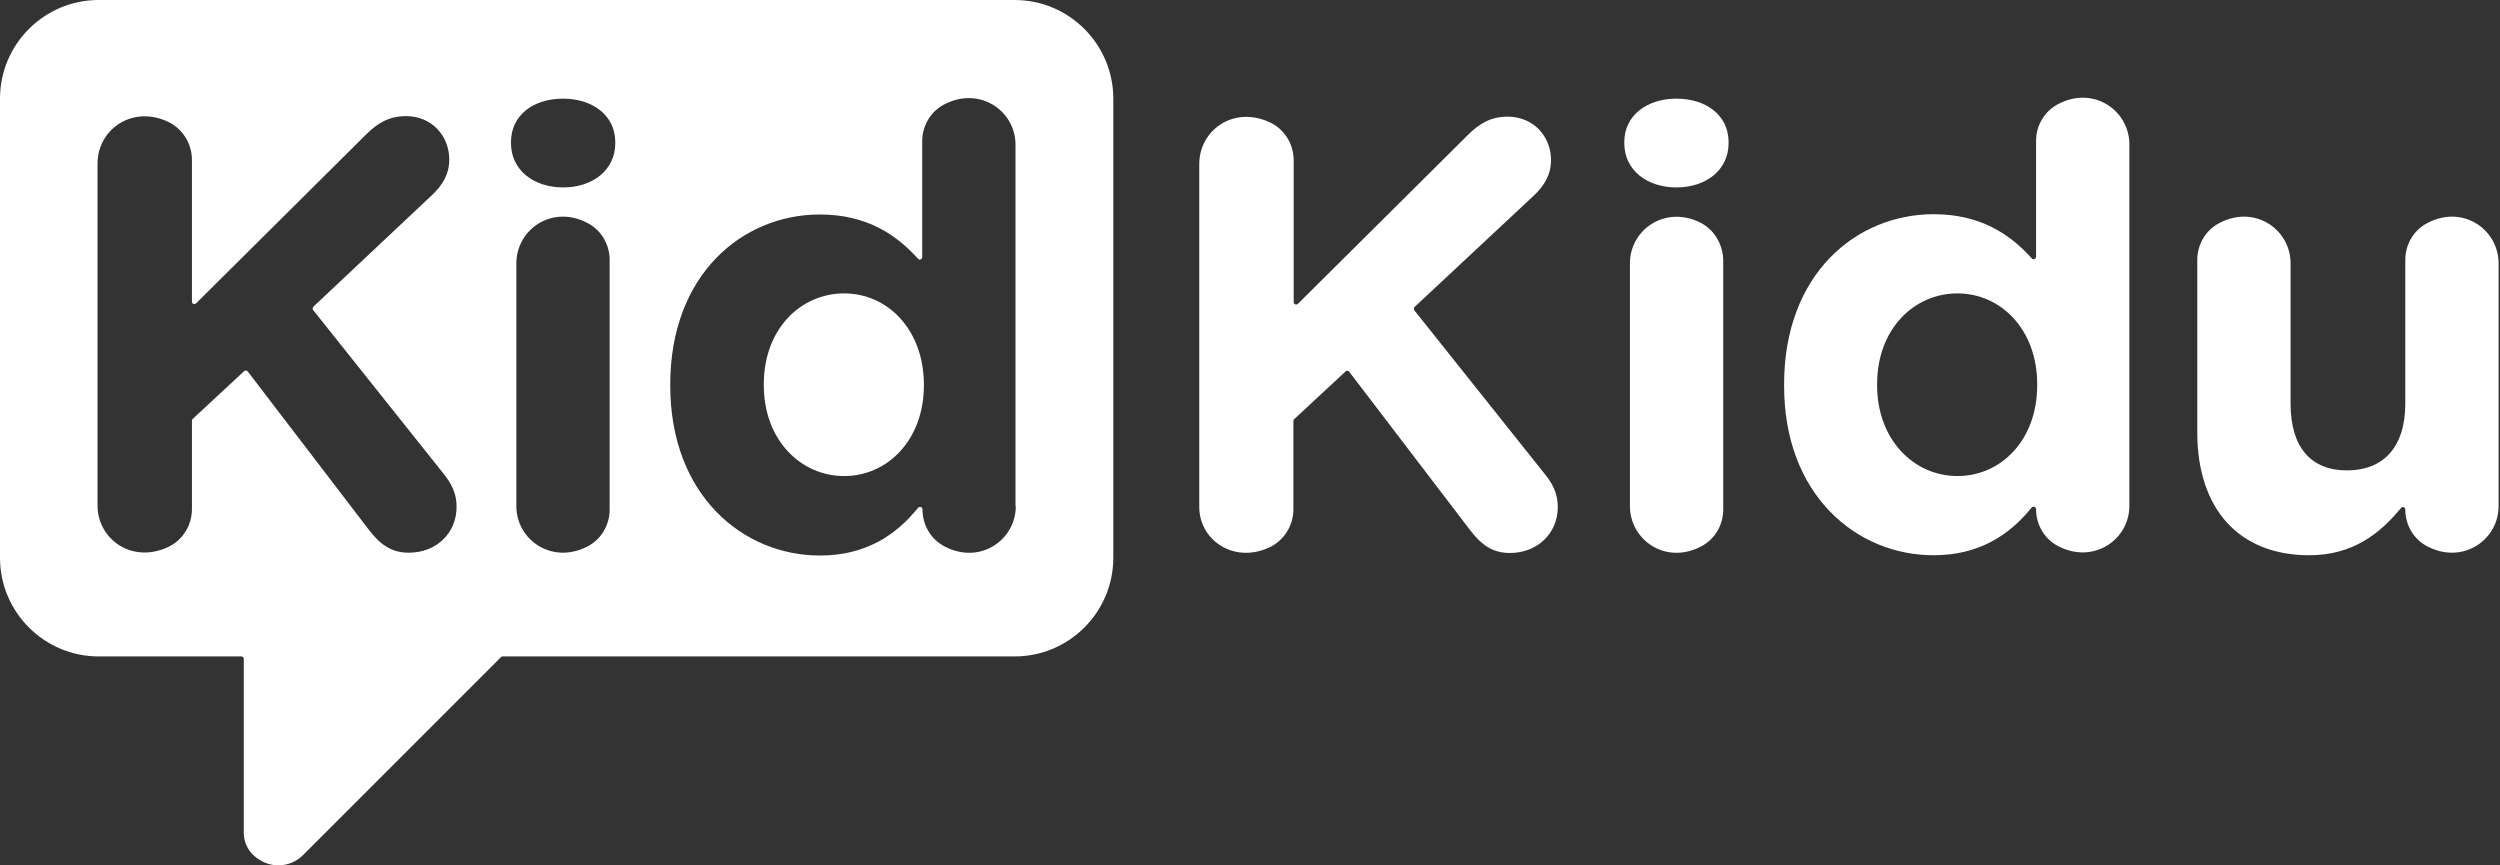 <svg xmlns="http://www.w3.org/2000/svg" xmlns:xlink="http://www.w3.org/1999/xlink" version="1.1" style="" xml:space="preserve" width="887" height="307"><rect width="100%" height="100%" fill="#333333" stroke="none"/><rect id="backgroundrect" width="100%" height="100%" x="0" y="0" fill="none" stroke="none"/>
<style type="text/css">
	.st0{fill:#ffffff;}
</style>

<g class="currentLayer" style=""><title>Layer 1</title><g id="logo" class="">
	<path class="st0" d="M395,197.9 V35 c0,-19.3 -15.7,-35 -35,-35 h-325 c-19.3,0 -35,15.7 -35,35 v162.9 c0,19.3 15.7,35 35,35 H85.6 c0.5,0 0.9,0.4 0.9,0.9 l0,61.7 c0,2.9 1.2,5.8 3.3,7.8 c5.6,5.3 13.2,4.6 17.7,0.1 l70.2,-70.2 c0.2,-0.2 0.4,-0.3 0.6,-0.3 h181.7 C379.3,232.9 395,217.2 395,197.9 zM145,196.1 c-6.5,0 -10.4,-3.3 -14.1,-8.1 L87.9,131.8 c-0.3,-0.4 -0.9,-0.5 -1.3,-0.1 l-18.2,16.9 c-0.2,0.2 -0.3,0.4 -0.3,0.6 v31.4 c0,5.8 -3.3,11.2 -8.7,13.6 c-12.8,5.8 -24.8,-3 -24.8,-14.9 V58 c0,-11.9 12.1,-20.7 24.8,-14.9 c5.3,2.4 8.7,7.8 8.7,13.6 v50.3 c0,0.8 0.9,1.2 1.5,0.6 l60.3,-59.9 c4.1,-4.1 8.3,-6.5 14.1,-6.5 c9.4,0 15.4,7.2 15.4,15.4 c0,5.2 -2.4,9.1 -6.1,12.6 L111.2,108.8 c-0.3,0.3 -0.4,0.8 -0.1,1.2 l46.3,58.1 c2.6,3.3 4.6,6.7 4.6,11.7 C162,189.2 154.8,196.1 145,196.1 zM216.3,180.8 c0,5.5 -3,10.6 -7.9,13.1 c-12.6,6.5 -25.2,-2.4 -25.2,-14.3 v-86.2 c0,-11.9 12.6,-20.9 25.2,-14.3 c4.9,2.5 7.9,7.6 7.9,13.1 V180.8 zM218.3,50.8 c0,9.6 -8.1,15.7 -18.5,15.7 c-10.4,0 -18.5,-6.1 -18.5,-15.7 v-0.4 c0,-9.6 8,-15.4 18.5,-15.4 c10.4,0 18.5,5.9 18.5,15.4 V50.8 zM360.4,179.6 c0,11.9 -12.6,20.9 -25.2,14.3 c-4.9,-2.5 -7.9,-7.6 -7.9,-13.1 v-0.1 c0,-0.8 -1,-1.2 -1.6,-0.5 c-7.9,9.8 -18.7,16.9 -34.8,16.9 c-27.2,0 -53.1,-21.3 -53.1,-60.3 v-0.4 c0,-38.9 25.5,-60.3 53.1,-60.3 c16.5,0 27.1,7.1 34.8,15.7 c0.5,0.6 1.5,0.2 1.5,-0.6 v-41.1 c0,-5.5 3,-10.6 7.9,-13.1 c12.6,-6.5 25.2,2.4 25.2,14.3 V179.6 z" id="svg_1"/>
	<path class="st0" d="M299.5,104.1 c-15.4,0 -28.5,12.6 -28.5,32.2 v0.4 c0,19.4 13.1,32.2 28.5,32.2 c15.4,0 28.3,-12.8 28.3,-32.2 v-0.4 C327.7,116.9 314.9,104.1 299.5,104.1 z" id="svg_2"/>
	<path class="st0" d="M450.2,194.3 c5.3,-2.4 8.7,-7.8 8.7,-13.6 v-31.4 c0,-0.2 0.1,-0.5 0.3,-0.6 l18.2,-16.9 c0.4,-0.4 1,-0.3 1.3,0.1 l42.9,56.2 c3.7,4.8 7.6,8.1 14.1,8.1 c9.8,0 17,-7 17,-16.3 c0,-5 -2,-8.5 -4.6,-11.7 l-46.3,-58.1 c-0.3,-0.4 -0.2,-0.9 0.1,-1.2 l42.3,-39.5 c3.7,-3.5 6.1,-7.4 6.1,-12.6 c0,-8.3 -6.1,-15.4 -15.4,-15.4 c-5.9,0 -10,2.4 -14.1,6.5 l-60.3,59.9 c-0.6,0.5 -1.5,0.2 -1.5,-0.6 v-50.3 c0,-5.8 -3.3,-11.2 -8.7,-13.6 c-12.8,-5.8 -24.8,3 -24.8,14.9 v121.4 C425.3,191.3 437.4,200.1 450.2,194.3 z" id="svg_3"/>
	<path class="st0" d="M603.5,79.1 c-12.6,-6.5 -25.2,2.4 -25.2,14.3 v86.2 c0,11.9 12.6,20.9 25.2,14.3 c4.9,-2.5 7.9,-7.6 7.9,-13.1 v-88.5 C611.3,86.8 608.3,81.6 603.5,79.1 z" id="svg_4"/>
	<path class="st0" d="M594.8,66.5 c10.4,0 18.5,-6.1 18.5,-15.7 v-0.4 c0,-9.6 -8.1,-15.4 -18.5,-15.4 c-10.4,0 -18.5,5.9 -18.5,15.4 v0.4 C576.3,60.4 584.4,66.5 594.8,66.5 z" id="svg_5"/>
	<path class="st0" d="M686,197 c16.1,0 26.9,-7.1 34.8,-16.9 c0.5,-0.6 1.6,-0.3 1.6,0.5 v0.1 c0,5.5 3,10.6 7.9,13.1 c12.6,6.5 25.2,-2.4 25.2,-14.3 V51.2 c0,-11.9 -12.6,-20.9 -25.2,-14.3 c-4.9,2.5 -7.9,7.6 -7.9,13.1 v41.1 c0,0.8 -1,1.2 -1.5,0.6 c-7.7,-8.6 -18.3,-15.7 -34.8,-15.7 c-27.6,0 -53.1,21.3 -53.1,60.3 v0.4 C632.9,175.7 658.8,197 686,197 zM666,136.3 c0,-19.6 13.1,-32.2 28.5,-32.2 c15.4,0 28.3,12.8 28.3,32.2 v0.4 c0,19.4 -12.8,32.2 -28.3,32.2 c-15.4,0 -28.5,-12.8 -28.5,-32.2 V136.3 z" id="svg_6"/>
	<path class="st0" d="M819.3,197 c15.6,0 25.2,-7.8 32.6,-16.8 c0.5,-0.6 1.5,-0.3 1.5,0.6 l0,0 c0,5.5 3,10.6 7.9,13.1 c12.6,6.5 25.2,-2.4 25.2,-14.3 v-86.2 c0,-11.9 -12.6,-20.9 -25.2,-14.3 c-4.9,2.5 -7.9,7.6 -7.9,13.1 v51 c0,15.7 -8,23.7 -20.7,23.7 s-20,-8.1 -20,-23.7 v-49.8 c0,-11.9 -12.6,-20.9 -25.2,-14.3 c-4.9,2.5 -7.9,7.6 -7.9,13.1 v61.5 C779.7,180.5 794.3,197 819.3,197 z" id="svg_7"/>
</g></g></svg>